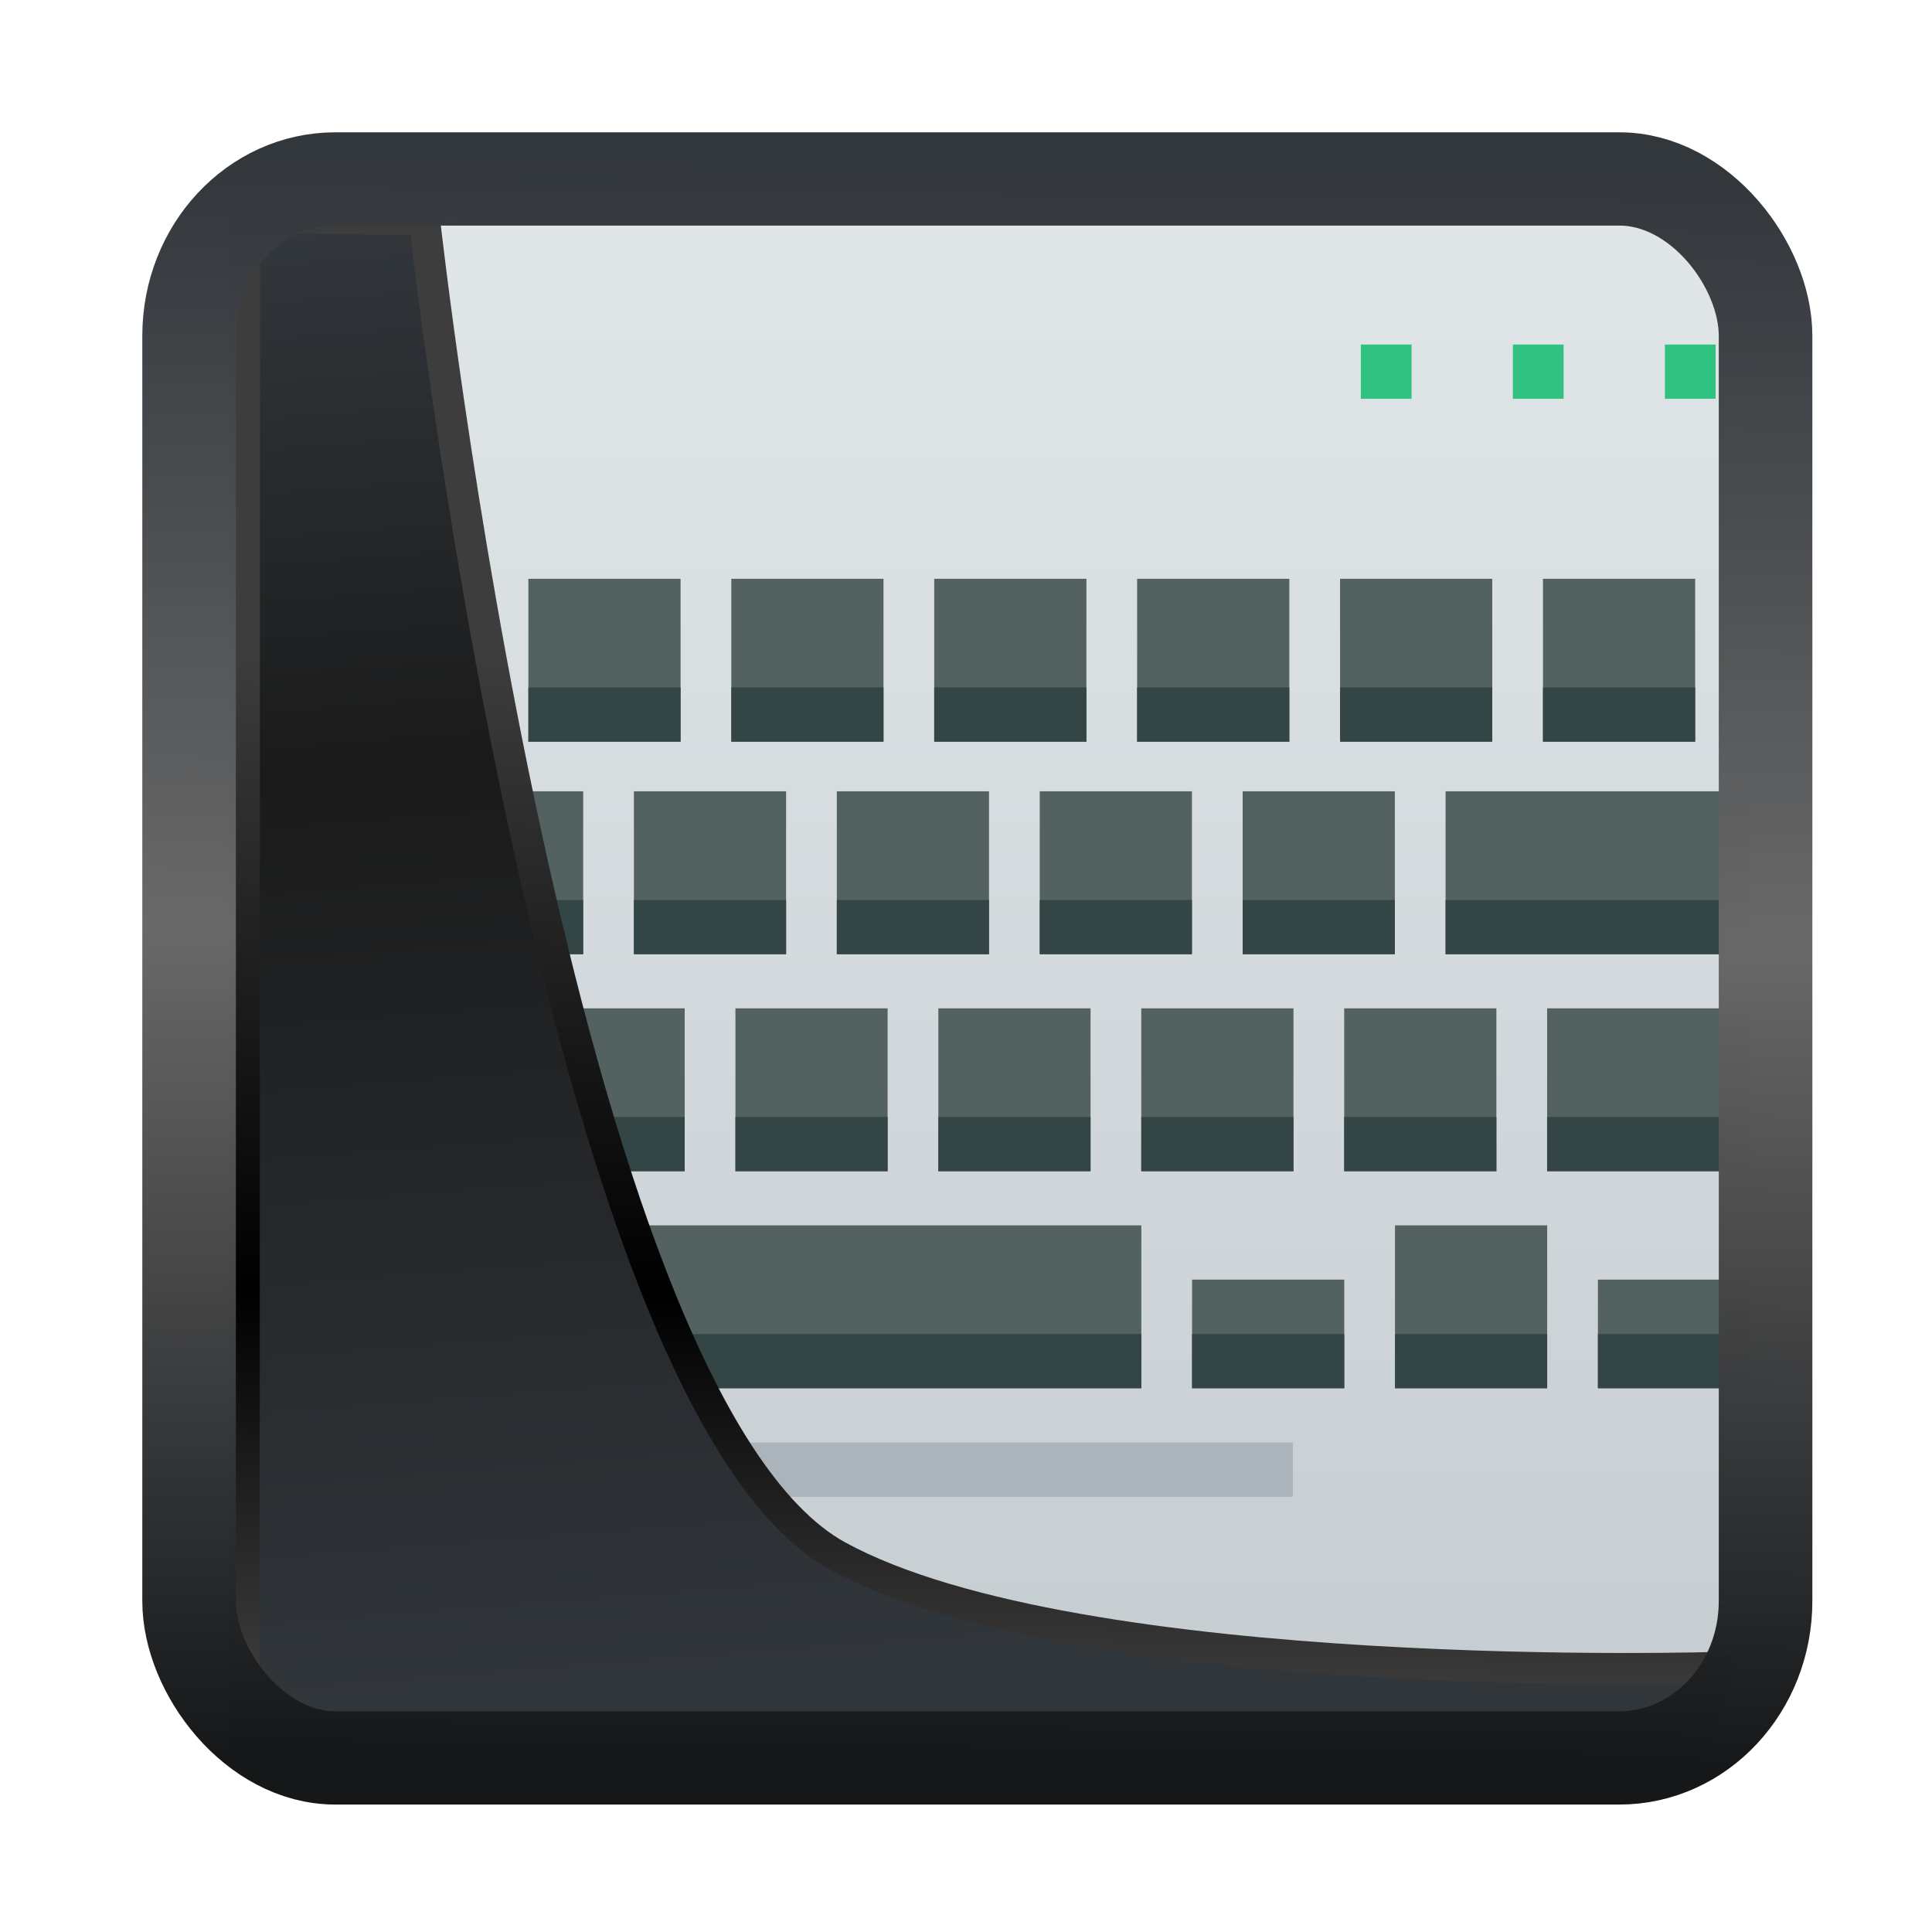 <svg width="24" height="24" version="1.1" viewBox="0 0 24 24" xmlns="http://www.w3.org/2000/svg" xmlns:xlink="http://www.w3.org/1999/xlink">
<defs>
<linearGradient id="linearGradient3403" x1="6.949" x2="11.215" y1="4.555" y2="59.052" gradientUnits="userSpaceOnUse">
<stop style="stop-color:#32373c" offset="0"/>
<stop style="stop-color:#1a1a1a" offset=".368"/>
<stop style="stop-color:#31363b" offset="1"/>
</linearGradient>
<linearGradient id="linearGradient20558" x1="25.802" x2="25.111" y1="20.374" y2="58.913" gradientUnits="userSpaceOnUse">
<stop style="stop-color:#3d3d3d" offset="0"/>
<stop offset=".618"/>
<stop style="stop-color:#3d3d3d" offset="1"/>
</linearGradient>
<linearGradient id="linearGradient4557" x1="43.5" x2="44.142" y1="64.012" y2=".306" gradientTransform="translate(.361 -.13)" gradientUnits="userSpaceOnUse">
<stop style="stop-color:#141618" offset="0"/>
<stop style="stop-color:#686868" offset=".518"/>
<stop style="stop-color:#31363b" offset="1"/>
</linearGradient>
<linearGradient id="linearGradient4696" x2="0" y1="540.8" y2="522.8" gradientTransform="matrix(.66 0 0 1.004 130.41 -8.23)" gradientUnits="userSpaceOnUse">
<stop style="stop-color:#c6cdd1" offset="0"/>
<stop style="stop-color:#e0e5e7" offset="1"/>
</linearGradient>
</defs>
<g transform="translate(1,1)">
<g transform="matrix(.935 0 0 1 -358.17 -515)">
<rect x="384.35" y="516.73" width="21.13" height="18.074" style="fill:url(#linearGradient4696);opacity:.99;stroke-width:.814"/>
<rect x="384.35" y="531.92" width="14.826" height=".674" style="fill:#abb4ba;stroke-width:.674"/>
<rect x="404.12" y="518.28" width=".674" height=".674" style="fill:#31c281;stroke-width:.674"/>
<rect x="402.1" y="518.28" width=".674" height=".674" style="fill:#31c281;stroke-width:.674"/>
<rect x="400.08" y="518.28" width=".674" height=".674" style="fill:#31c281;stroke-width:.674"/>
<path d="m385.03 523.83v2.022h2.022v-2.022zm2.696 0v2.022h2.022v-2.022zm2.696 0v2.022h2.022v-2.022zm2.696 0v2.022h2.022v-2.022zm2.696 0v2.022h2.022v-2.022zm2.696 0v2.022h2.022v-2.022zm2.696 0v2.022h4.043v-2.022zm-16.174 2.696v2.022h3.37v-2.022zm4.043 0v2.022h2.022v-2.022zm2.696 0v2.022h2.022v-2.022zm2.696 0v2.022h2.022v-2.022zm2.696 0v2.022h2.022v-2.022zm2.696 0v2.022h2.022v-2.022zm2.696 0v2.022h2.696v-2.022zm-17.522 2.696v2.022h2.022v-2.022zm2.696 0v2.022h2.022v-2.022zm2.696 0v2.022h6.739v-2.022zm7.413 0.674v1.348h2.022v-1.348zm2.696-0.674v2.022h2.022v-2.022zm2.696 0.674v1.348h2.022v-1.348z" style="fill:#536161;stroke-width:.674"/>
<path d="m385.03 525.18v0.674h2.022v-0.674zm2.696 0v0.674h2.022v-0.674zm2.696 0v0.674h2.022v-0.674zm2.696 0v0.674h2.022v-0.674zm2.696 0v0.674h2.022v-0.674zm2.696 0v0.674h2.022v-0.674zm2.696 0v0.674h4.043v-0.674zm-16.174 2.696v0.674h3.37v-0.674zm4.043 0v0.674h2.022v-0.674zm2.696 0v0.674h2.022v-0.674zm2.696 0v0.674h2.022v-0.674zm2.696 0v0.674h2.022v-0.674zm2.696 0v0.674h2.022v-0.674zm2.696 0v0.674h2.696v-0.674zm-17.522 2.696v0.674h2.022v-0.674zm2.696 0v0.674h2.022v-0.674zm2.696 0v0.674h6.739v-0.674zm7.413 0v0.674h2.022v-0.674zm2.696 0v0.674h2.022v-0.674zm2.696 0v0.674h2.022v-0.674z" style="fill:#334545;stroke-width:.674"/>
<path d="m389.02 521.19v2.022h2.022v-2.022zm2.696 0v2.022h2.022v-2.022zm2.696 0v2.022h2.022v-2.022zm2.696 0v2.022h2.022v-2.022zm2.696 0v2.022h2.022v-2.022zm2.696 0v2.022h2.022v-2.022z" style="fill:#536161;stroke-width:.674"/>
<path d="m389.02 522.54v0.674h2.022v-0.674zm2.696 0v0.674h2.022v-0.674zm2.696 0v0.674h2.022v-0.674zm2.696 0v0.674h2.022v-0.674zm2.696 0v0.674h2.022v-0.674zm2.696 0v0.674h2.022v-0.674z" style="fill:#334545;stroke-width:.674"/>
</g>
<path transform="matrix(.334 0 0 .334 .465 .363)" d="m4.704 3.982-0.013 56.82h53.904l1.022-2.866s-23.875 0.766-32.844-4.14c-10.516-5.753-15.372-49.697-15.372-49.697z" style="fill:url(#linearGradient3403);mix-blend-mode:normal;stroke-linejoin:round;stroke-width:1.162;stroke:url(#linearGradient20558)"/>
<rect transform="matrix(.313 0 0 .312 1.026 1.037)" x="1.032" y=".596" width="62.567" height="62.867" rx="5.803" ry="6.245" style="fill:none;stroke-linejoin:round;stroke-miterlimit:7.8;stroke-opacity:.995;stroke-width:3.714;stroke:url(#linearGradient4557)"/>
</g>
</svg>
